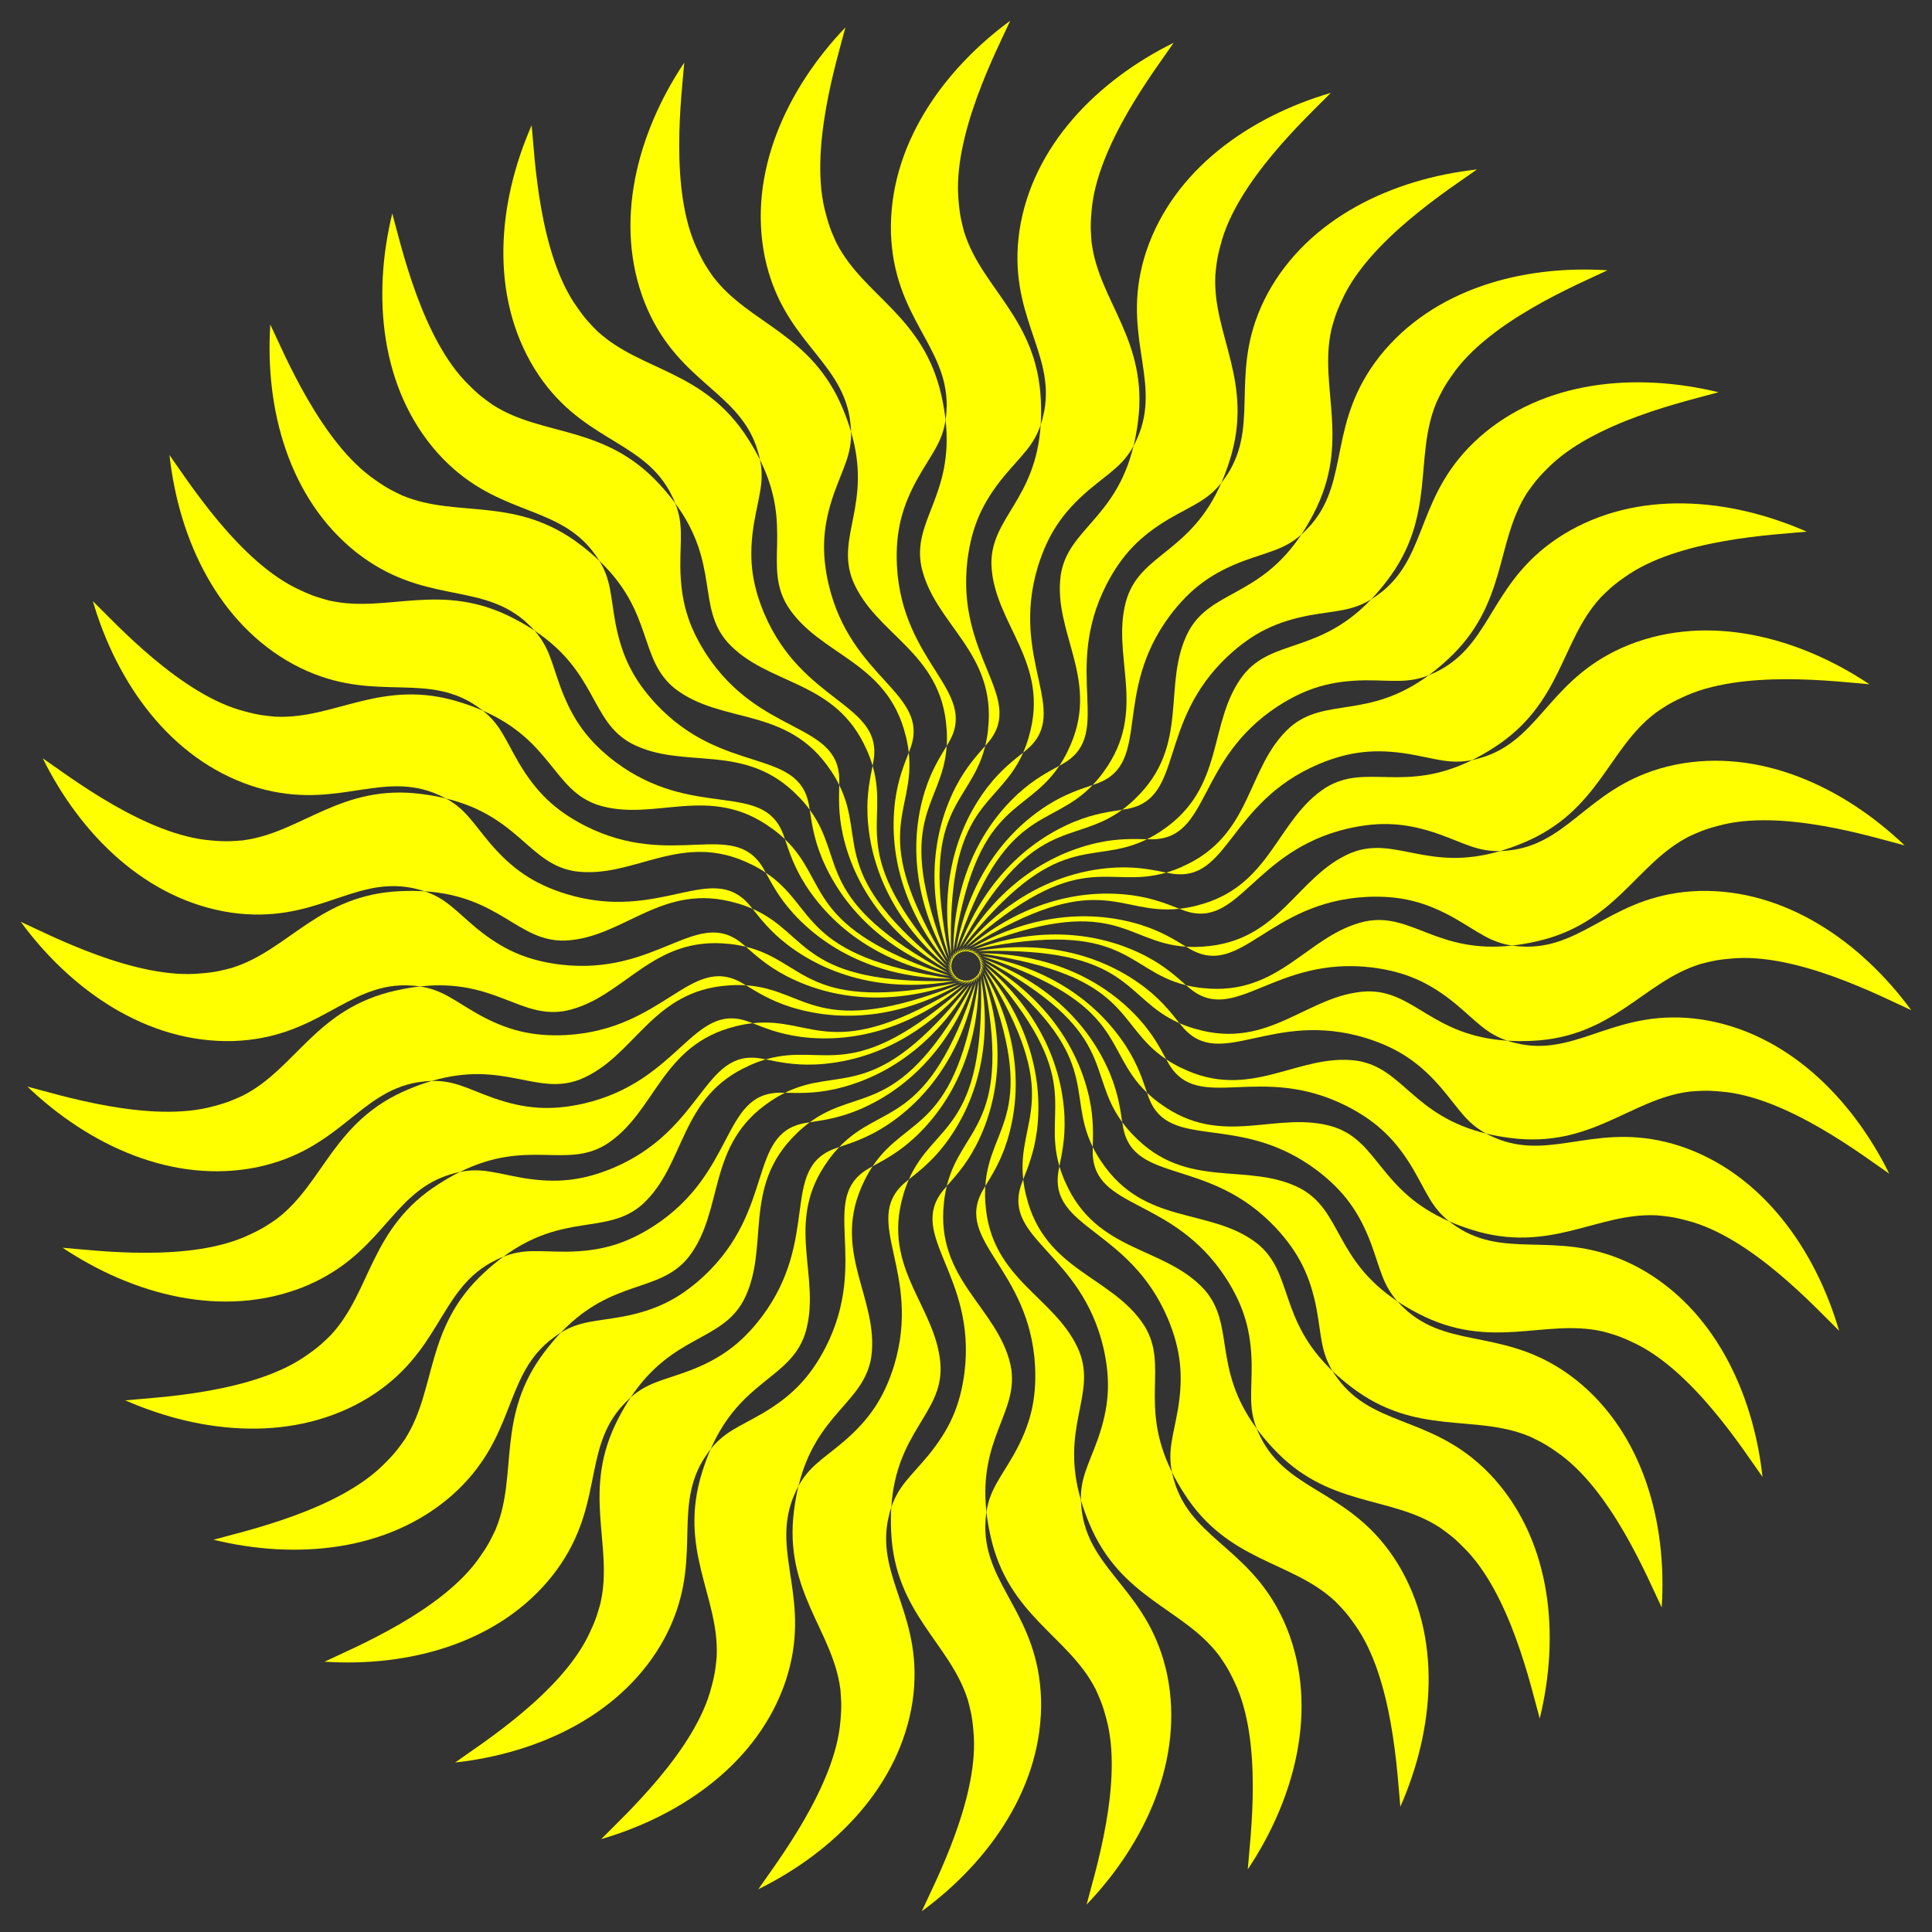 <?xml version="1.0" encoding="utf-8"?>

<!DOCTYPE svg PUBLIC "-//W3C//DTD SVG 1.1//EN" "http://www.w3.org/Graphics/SVG/1.1/DTD/svg11.dtd">
<svg version="1.1" id="Layer_1" xmlns="http://www.w3.org/2000/svg" xmlns:xlink="http://www.w3.org/1999/xlink" x="0px" y="0px"
	 viewBox="0 0 1635.099 1635.099" enable-background="new 0 0 1635.099 1635.099" xml:space="preserve">
<rect x="0" y="0" width="1635.099" height="1635.099" fill="#333333" stroke="none"/>
<g>
	<path style="fill:#ffff00;" d="M829.246,822.585c0.329,1.636,0.639,3.274,0.931,4.913c-0.063-2.297-0.141-4.637-0.234-7.02
		c-0.104-0.265-0.2-0.532-0.305-0.797C829.508,820.658,829.377,821.623,829.246,822.585z"/>
	<path style="fill:#ffff00;" d="M796.04,1156.967c0.051,0.845,0.009,0.113,0.018,0.246c-2.042-50.469-50.143-82.241-31.734-145.41
		c-0.004,0.02,0.246-1.096,0.195-0.799c1.39-4.715,2.955-8.959,4.66-12.839c-1.301,1.048-2.514,2.039-3.596,2.976
		c-37.042,32.076,15.108,75.348-8.9,154.537c-8.592,27.756-21.186,45.882-42.571,64.293c-17.923,15.142-29.287,21.043-38.372,37.768
		c-1.506,6.196-2.763,12.922-3.705,20.278c-9.021,68.516,32.628,101.467,39.14,151.336c0.015-0.79,0.016-0.062,0.025-0.168
		c0.644,8.312,1.303,14.248,0.134,26.688c-4.031,55.627-54.344,120.833-69.549,143.025c64.501-31.853,119.833-87.359,130.585-159.36
		c10.146-70.996-30.215-102.434-21.075-152.161c0.862-4.38,1.875-8.227,3.037-11.7
		C758.425,1211.742,797.064,1196.859,796.04,1156.967z"/>
	<path style="fill:#ffff00;" d="M828.194,824.54c0.04,1.668,0.061,3.335,0.063,4.999c0.336-2.272,0.666-4.591,0.989-6.954
		c-0.056-0.279-0.105-0.559-0.162-0.838C828.787,822.688,828.49,823.615,828.194,824.54z"/>
	<path style="fill:#ffff00;" d="M737.402,1148.321c6.753-50.057-35.1-89.698-6.001-148.712c-0.008,0.019,0.433-1.036,0.33-0.753
		c2.187-4.402,4.466-8.31,6.819-11.835c-1.463,0.806-2.83,1.572-4.058,2.306c-42.049,25.156,1.795,76.827-35.6,150.644
		c-13.281,25.842-28.831,41.506-53.088,55.924c-20.28,11.8-32.496,15.638-44.347,30.531c-2.559,5.84-4.965,12.246-7.17,19.327
		c-20.781,65.909,14.513,105.592,12.267,155.833c0.151-0.776,0.027-0.059,0.054-0.161c-0.809,8.297-1.191,14.257-4.502,26.305
		c-13.63,54.082-74.501,109.56-93.329,128.775c69.053-20.169,133.182-65.223,156.273-134.263
		c22.32-68.156-11.969-106.125,5.668-153.509c1.61-4.163,3.275-7.777,5.023-10.995c15.133-62.253,55.77-70.201,61.688-109.665
		C737.33,1148.917,737.416,1148.188,737.402,1148.321z"/>
	<path style="fill:#ffff00;" d="M681.249,1129.141c-0.241,0.811-0.03,0.109-0.067,0.238c15.343-48.124-18.991-94.431,19.913-147.495
		c-0.011,0.017,0.606-0.945,0.456-0.684c2.918-3.955,5.841-7.408,8.77-10.471c-1.581,0.54-3.06,1.056-4.397,1.566
		c-45.779,17.472-11.573,75.971-61.218,142.174c-17.567,23.143-35.601,35.869-61.993,45.856
		c-22.021,8.099-34.718,9.757-48.975,22.366c-3.534,5.307-7.016,11.198-10.417,17.788c-31.91,61.299-4.043,106.507-14.98,155.596
		c0.284-0.738,0.036-0.053,0.081-0.149c-2.238,8.031-3.648,13.834-9.002,25.124c-22.814,50.894-92.394,94.959-114.272,110.612
		c71.506-7.872,142.485-41.105,177.214-105.087c33.816-63.245,6.641-106.591,32.238-150.192c2.308-3.821,4.576-7.09,6.856-9.956
		C627.169,1167.748,668.568,1166.977,681.249,1129.141z"/>
	<path style="fill:#ffff00;" d="M826.818,826.282c-0.25,1.65-0.519,3.295-0.806,4.934c0.726-2.18,1.453-4.405,2.181-6.677
		c-0.007-0.285-0.006-0.568-0.014-0.853C827.724,824.561,827.271,825.423,826.818,826.282z"/>
	<path style="fill:#ffff00;" d="M738.55,987.022c8.688-4.785,21.231-11.177,34.511-23.338c0.008-0.016,0.547-0.42,0.419-0.342
		c37.606-34.71,54.854-83.29,54.778-133.803C809.058,959.235,767.99,942.915,738.55,987.022z"/>
	<path style="fill:#ffff00;" d="M629.212,1100.739c-0.378,0.757-0.048,0.102-0.107,0.222c23.466-44.728-2.305-96.294,45.223-141.796
		c-0.014,0.015,0.761-0.826,0.568-0.594c3.561-3.388,7.039-6.281,10.455-8.789c-1.651,0.257-3.197,0.509-4.602,0.779
		c-48.117,9.257-24.59,72.807-84.977,129.383c-21.319,19.741-41.288,29.142-69.014,34.394c-23.093,4.152-35.885,3.58-52.115,13.522
		c-4.402,4.613-8.854,9.809-13.348,15.709c-42.07,54.826-22.477,104.188-41.771,150.631c0.408-0.677,0.045-0.046,0.106-0.133
		c-3.598,7.52-5.995,12.99-13.228,23.179c-31.305,46.159-107.48,77.472-131.744,89.089c71.786,4.665,147.458-15.739,192.77-72.718
		c44.285-56.412,25.05-103.818,57.829-142.313c2.937-3.362,5.737-6.188,8.48-8.614
		C569.25,1129.368,610.154,1135.798,629.212,1100.739z"/>
	<path style="fill:#ffff00;" d="M825.161,827.759c-0.533,1.582-1.083,3.155-1.651,4.72c1.093-2.021,2.196-4.086,3.308-6.197
		c0.043-0.281,0.092-0.561,0.134-0.843C826.352,826.221,825.756,826.991,825.161,827.759z"/>
	<path style="fill:#ffff00;" d="M710.321,970.729c9.386-3.204,22.849-7.32,38.039-16.991c0.01-0.014,0.612-0.319,0.472-0.264
		c43.062-27.652,68.484-72.5,77.18-122.258C784.583,955.608,746.974,932.404,710.321,970.729z"/>
	<path style="fill:#ffff00;" d="M582.898,1063.732c-0.504,0.68-0.065,0.092-0.145,0.2c30.877-39.974,14.452-95.231,69.159-131.789
		c-0.016,0.013,0.893-0.681,0.662-0.487c4.095-2.719,8.023-4.964,11.823-6.84c-1.67-0.034-3.237-0.054-4.668-0.032
		c-48.994,0.761-36.859,67.431-106.153,112.661c-24.423,15.739-45.721,21.529-73.938,21.887
		c-23.463,0.079-35.961-2.705-53.672,4.267c-5.136,3.778-10.423,8.122-15.873,13.153c-50.951,46.688-40.227,98.701-67.293,141.089
		c0.519-0.596,0.052-0.037,0.127-0.113c-4.849,6.781-8.16,11.752-17.052,20.53c-38.845,40.022-119.3,57.631-145.213,64.858
		c69.886,17.059,147.951,10.106,202.468-38.139c53.408-47.865,42.697-97.891,81.663-130.109c3.476-2.801,6.724-5.097,9.847-7.01
		C518.875,1081.514,558.041,1094.95,582.898,1063.732z"/>
	<path style="fill:#ffff00;" d="M823.273,828.926c-0.799,1.465-1.615,2.918-2.445,4.361c1.428-1.8,2.872-3.643,4.333-5.528
		c0.091-0.27,0.188-0.536,0.278-0.807C824.712,827.618,823.992,828.273,823.273,828.926z"/>
	<path style="fill:#ffff00;" d="M685.351,949.782c9.8-1.525,23.773-3.242,40.412-10.127c0.013-0.012,0.658-0.208,0.51-0.178
		c47.209-19.755,80.033-59.506,97.237-106.998C761.111,947.786,728.102,918.404,685.351,949.782z"/>
	<path style="fill:#ffff00;" d="M543.537,1019.418c37.349-34.005,30.769-91.275,90.993-117.777c-0.018,0.01,0.997-0.516,0.737-0.364
		c4.505-1.966,8.763-3.495,12.83-4.683c-1.639-0.323-3.178-0.615-4.591-0.842c-48.381-7.758-48.008,60.006-124.103,92.517
		c-26.785,11.259-48.765,13.263-76.615,8.716c-23.12-3.996-34.945-8.909-53.597-5.118c-5.714,2.829-11.675,6.189-17.916,10.197
		c-58.285,37.131-56.755,90.216-90.771,127.26c0.615-0.497,0.058-0.028,0.145-0.089c-5.953,5.836-10.076,10.157-20.358,17.257
		c-45.205,32.668-127.495,36.039-154.269,38.657c65.862,28.936,143.948,35.644,206.015-2.401
		c60.908-37.863,59.047-88.99,103.016-113.951c3.909-2.155,7.507-3.852,10.915-5.194c51.608-37.961,87.846-17.929,117.747-44.356
		C543.099,1019.827,543.634,1019.325,543.537,1019.418z"/>
	<path style="fill:#ffff00;" d="M821.226,829.727c-1.047,1.31-2.107,2.607-3.18,3.89c1.719-1.525,3.461-3.089,5.227-4.692
		c0.136-0.25,0.279-0.496,0.414-0.746C822.854,828.709,822.048,829.209,821.226,829.727z"/>
	<path style="fill:#ffff00;" d="M664.397,924.817c9.916,0.2,23.975,0.936,41.556-2.956c0.014-0.01,0.684-0.091,0.533-0.087
		c49.922-11.257,89.15-44.704,114.34-88.488C739.353,936.007,711.947,901.339,664.397,924.817z"/>
	<path style="fill:#ffff00;" d="M819.055,830.181c-1.244,1.096-2.498,2.176-3.763,3.241c1.948-1.197,3.926-2.429,5.933-3.694
		c0.173-0.216,0.35-0.427,0.522-0.644C820.835,829.461,819.955,829.813,819.055,830.181z"/>
	<path style="fill:#ffff00;" d="M512.85,968.63c-0.706,0.466-0.093,0.064-0.204,0.139c42.686-27.003,46.151-84.545,110.062-100.187
		c-0.019,0.006,1.072-0.335,0.789-0.231c4.786-1.156,9.245-1.915,13.463-2.378c-1.563-0.605-3.033-1.162-4.389-1.632
		c-46.299-16.042-57.699,50.758-138.284,69.561c-28.333,6.437-50.328,4.593-76.965-4.721c-22.075-7.95-32.867-14.842-51.894-14.347
		c-6.119,1.794-12.572,4.068-19.414,6.931c-63.847,26.446-71.559,78.99-111.49,109.565c0.691-0.382,0.062-0.017,0.158-0.062
		c-6.876,4.713-11.687,8.252-23.045,13.46c-50.191,24.322-131.816,13.353-158.638,11.281
		c59.836,39.933,135.572,60.099,203.302,33.41c66.558-26.712,73.603-77.385,121.238-94.332c4.224-1.443,8.062-2.49,11.651-3.22
		C446.606,963.443,478.815,989.463,512.85,968.63z"/>
	<path style="fill:#ffff00;" d="M648.097,896.593c9.731,1.919,23.448,5.085,41.438,4.305c0.016-0.007,0.689,0.029,0.54,0.007
		c51.119-2.417,95.558-28.544,127.969-67.289C719.971,920.629,699.002,881.729,648.097,896.593z"/>
	<path style="fill:#ffff00;" d="M491.244,913.424c-0.777,0.337-0.103,0.047-0.225,0.101c46.727-19.18,60.131-75.247,125.788-79.553
		c-0.02,0.003,1.114-0.143,0.817-0.09c4.914-0.307,9.437-0.281,13.672-0.004c-1.434-0.867-2.785-1.671-4.039-2.37
		c-42.81-23.838-65.636,39.968-148.262,44.491c-29.021,1.419-50.361-4.216-74.976-18.014c-20.359-11.663-29.791-20.324-48.614-23.14
		c-6.337,0.704-13.088,1.823-20.323,3.454c-67.469,14.957-84.189,65.364-128.822,88.54c0.747-0.257,0.064-0.006,0.166-0.034
		c-7.59,3.448-12.943,6.098-25.032,9.254c-53.652,15.237-132.132-9.74-158.187-16.438c51.993,49.717,123.076,82.728,194.412,68.205
		c70.185-14.748,85.923-63.428,135.777-71.846c4.41-0.688,8.372-1.052,12.033-1.147
		C426.907,896.813,454.109,928.031,491.244,913.424z"/>
	<path style="fill:#ffff00;" d="M816.818,830.263c-1.408,0.859-2.824,1.701-4.248,2.526c2.126-0.841,4.288-1.71,6.485-2.608
		c0.208-0.183,0.419-0.36,0.626-0.543C818.718,829.85,817.767,830.057,816.818,830.263z"/>
	<path style="fill:#ffff00;" d="M636.96,865.973c9.249,3.579,22.204,9.075,40.047,11.43c0.017-0.005,0.673,0.149,0.531,0.101
		c50.781,6.499,99.101-11.531,137.754-44.082C703.589,902.095,689.659,860.187,636.96,865.973z"/>
	<path style="fill:#ffff00;" d="M814.621,829.943c-1.554,0.608-3.113,1.198-4.676,1.769c2.25-0.461,4.542-0.944,6.873-1.449
		c0.243-0.148,0.489-0.29,0.732-0.439C816.565,829.867,815.592,829.905,814.621,829.943z"/>
	<path style="fill:#ffff00;" d="M479.553,855.306c-0.823,0.197-0.109,0.028-0.24,0.061c49.348-10.775,72.284-63.662,137.691-56.502
		c-0.02-0.001,1.122,0.052,0.82,0.053c4.885,0.55,9.336,1.354,13.453,2.36c-1.258-1.099-2.445-2.121-3.555-3.025
		c-38.02-30.909-71.58,27.963-153.735,18.07c-28.826-3.642-48.863-12.897-70.709-30.76c-18.024-15.021-25.809-25.188-43.857-31.231
		c-6.363-0.407-13.206-0.478-20.614-0.127c-69.042,3.014-94.26,49.752-142.24,64.825c0.781-0.123,0.064,0.005,0.17-0.005
		c-8.073,2.077-13.805,3.758-26.259,4.766c-55.482,5.689-128.434-32.536-152.929-43.657
		c42.57,57.99,106.841,102.843,179.615,100.928c71.68-2.337,95.631-47.544,146.19-47.177c4.463,0.089,8.428,0.417,12.05,0.959
		C419.078,827.774,440.445,863.242,479.553,855.306z"/>
	<path style="fill:#ffff00;" d="M631.295,833.878c8.487,5.131,20.291,12.793,37.454,18.21c0.018-0.001,0.637,0.263,0.505,0.192
		c48.881,15.218,99.597,5.853,143.316-19.491C690.639,881.021,684.198,837.331,631.295,833.878z"/>
	<path style="fill:#ffff00;" d="M812.514,829.246c-1.636,0.329-3.274,0.639-4.913,0.931c2.297-0.063,4.637-0.141,7.02-0.234
		c0.265-0.104,0.532-0.2,0.797-0.305C814.441,829.508,813.476,829.377,812.514,829.246z"/>
	<path style="fill:#ffff00;" d="M478.132,796.039c-0.845,0.051-0.113,0.009-0.246,0.018c50.469-2.042,82.241-50.143,145.41-31.734
		c-0.02-0.004,1.096,0.246,0.799,0.195c4.715,1.389,8.959,2.955,12.839,4.66c-1.048-1.301-2.039-2.514-2.976-3.596
		c-32.075-37.042-75.348,15.108-154.537-8.9c-27.756-8.592-45.882-21.186-64.293-42.571c-15.142-17.923-21.043-29.287-37.768-38.372
		c-6.196-1.506-12.922-2.763-20.279-3.705c-68.516-9.02-101.467,32.628-151.336,39.141c0.79,0.014,0.062,0.016,0.168,0.025
		c-8.311,0.644-14.248,1.303-26.687,0.134c-55.627-4.032-120.833-54.344-143.025-69.549
		c31.853,64.501,87.359,119.833,159.36,130.585c70.996,10.146,102.434-30.215,152.161-21.075c4.38,0.862,8.227,1.875,11.7,3.037
		C423.357,758.425,438.24,797.064,478.132,796.039z"/>
	<path style="fill:#ffff00;" d="M631.278,801.277c7.468,6.527,17.764,16.128,33.734,24.448c0.018,0.002,0.582,0.37,0.464,0.277
		c45.478,23.466,97.028,23.059,144.469,5.711C681.504,858.029,682.795,813.856,631.278,801.277z"/>
	<path style="fill:#ffff00;" d="M810.559,828.194c-1.668,0.04-3.335,0.061-5,0.063c2.273,0.336,4.591,0.666,6.954,0.989
		c0.279-0.056,0.559-0.105,0.838-0.162C812.411,828.787,811.484,828.49,810.559,828.194z"/>
	<path style="fill:#ffff00;" d="M486.778,737.402c50.057,6.753,89.698-35.1,148.712-6.001c-0.019-0.008,1.036,0.433,0.753,0.33
		c4.402,2.187,8.31,4.466,11.835,6.819c-0.806-1.463-1.572-2.83-2.306-4.058c-25.156-42.049-76.827,1.795-150.644-35.6
		c-25.842-13.281-41.506-28.831-55.924-53.088c-11.8-20.28-15.638-32.496-30.531-44.347c-5.84-2.559-12.246-4.965-19.327-7.17
		c-65.909-20.781-105.592,14.513-155.833,12.267c0.776,0.151,0.058,0.027,0.161,0.054c-8.297-0.809-14.257-1.19-26.305-4.502
		c-54.082-13.63-109.56-74.501-128.775-93.329c20.169,69.052,65.223,133.182,134.263,156.273
		c68.156,22.32,106.125-11.969,153.509,5.668c4.163,1.61,7.777,3.275,10.995,5.023c62.253,15.133,70.201,55.77,109.664,61.688
		C486.183,737.33,486.911,737.416,486.778,737.402z"/>
	<path style="fill:#ffff00;" d="M636.933,769.178c6.221,7.725,14.694,18.967,28.976,29.934c0.017,0.005,0.509,0.466,0.409,0.353
		c40.712,31.007,91.55,39.558,141.282,30.711C676.542,833.79,685.483,790.513,636.933,769.178z"/>
	<path style="fill:#ffff00;" d="M808.817,826.818c-1.65-0.25-3.295-0.519-4.934-0.806c2.179,0.726,4.405,1.453,6.676,2.181
		c0.285-0.007,0.568-0.006,0.853-0.014C810.538,827.724,809.676,827.271,808.817,826.818z"/>
	<path style="fill:#ffff00;" d="M505.958,681.249c-0.811-0.241-0.109-0.03-0.238-0.067c48.124,15.343,94.431-18.991,147.495,19.914
		c-0.017-0.011,0.945,0.606,0.684,0.456c3.955,2.918,7.408,5.841,10.471,8.77c-0.54-1.581-1.057-3.06-1.566-4.397
		c-17.472-45.779-75.971-11.573-142.174-61.218c-23.143-17.567-35.869-35.601-45.856-61.993
		c-8.099-22.021-9.757-34.718-22.366-48.975c-5.307-3.534-11.198-7.016-17.788-10.417c-61.299-31.91-106.508-4.043-155.596-14.98
		c0.737,0.284,0.053,0.036,0.149,0.081c-8.03-2.238-13.834-3.648-25.124-9.002c-50.894-22.814-94.959-92.394-110.612-114.272
		c7.872,71.506,41.106,142.485,105.087,177.214c63.245,33.816,106.591,6.641,150.192,32.238c3.821,2.308,7.09,4.575,9.956,6.856
		C467.351,627.169,468.122,668.568,505.958,681.249z"/>
	<path style="fill:#ffff00;" d="M648.077,738.55c4.785,8.688,11.177,21.231,23.338,34.511c0.016,0.008,0.42,0.547,0.342,0.419
		c34.71,37.606,83.29,54.854,133.803,54.778C675.864,809.058,692.184,767.99,648.077,738.55z"/>
	<path style="fill:#ffff00;" d="M807.34,825.161c-1.581-0.533-3.154-1.083-4.719-1.65c2.021,1.093,4.086,2.196,6.197,3.308
		c0.281,0.043,0.561,0.092,0.843,0.134C808.878,826.352,808.108,825.756,807.34,825.161z"/>
	<path style="fill:#ffff00;" d="M534.36,629.212c-0.757-0.379-0.102-0.049-0.222-0.108c44.728,23.466,96.294-2.305,141.796,45.223
		c-0.015-0.014,0.826,0.761,0.594,0.568c3.388,3.561,6.281,7.039,8.789,10.455c-0.257-1.651-0.509-3.197-0.779-4.602
		c-9.257-48.117-72.807-24.59-129.383-84.977c-19.741-21.319-29.142-41.288-34.394-69.014c-4.152-23.093-3.58-35.885-13.522-52.115
		c-4.613-4.402-9.809-8.854-15.709-13.348c-54.826-42.07-104.187-22.477-150.631-41.771c0.677,0.408,0.046,0.045,0.133,0.106
		c-7.52-3.598-12.99-5.995-23.179-13.228c-46.159-31.305-77.472-107.48-89.089-131.744c-4.665,71.786,15.739,147.458,72.718,192.77
		c56.412,44.285,103.818,25.05,142.313,57.829c3.362,2.937,6.188,5.737,8.614,8.481C505.731,569.25,499.301,610.154,534.36,629.212z
		"/>
	<path style="fill:#ffff00;" d="M664.37,710.321c3.204,9.386,7.32,22.849,16.991,38.039c0.014,0.01,0.319,0.611,0.264,0.472
		c27.652,43.062,72.5,68.484,122.259,77.18C679.491,784.583,702.695,746.974,664.37,710.321z"/>
	<path style="fill:#ffff00;" d="M571.367,582.898c-0.68-0.504-0.092-0.066-0.2-0.145c39.974,30.877,95.231,14.451,131.789,69.159
		c-0.012-0.016,0.681,0.893,0.487,0.662c2.719,4.095,4.964,8.023,6.84,11.822c0.034-1.67,0.054-3.236,0.032-4.668
		c-0.761-48.994-67.431-36.859-112.661-106.153c-15.739-24.423-21.529-45.721-21.887-73.938
		c-0.079-23.463,2.705-35.962-4.267-53.672c-3.778-5.136-8.122-10.423-13.153-15.873c-46.688-50.951-98.701-40.227-141.089-67.293
		c0.596,0.519,0.037,0.052,0.113,0.127c-6.781-4.849-11.752-8.16-20.53-17.052c-40.022-38.845-57.631-119.3-64.858-145.213
		c-17.059,69.886-10.106,147.951,38.139,202.468c47.865,53.408,97.891,42.697,130.109,81.663c2.801,3.476,5.097,6.724,7.011,9.848
		C553.585,518.875,540.15,558.041,571.367,582.898z"/>
	<path style="fill:#ffff00;" d="M806.174,823.273c-1.465-0.799-2.918-1.615-4.361-2.445c1.8,1.428,3.642,2.872,5.528,4.333
		c0.27,0.091,0.536,0.188,0.807,0.278C807.481,824.712,806.826,823.992,806.174,823.273z"/>
	<path style="fill:#ffff00;" d="M685.317,685.351c1.525,9.8,3.241,23.773,10.127,40.412c0.012,0.013,0.208,0.658,0.178,0.51
		c19.755,47.209,59.506,80.033,106.999,97.238C687.313,761.111,716.695,728.102,685.317,685.351z"/>
	<path style="fill:#ffff00;" d="M805.372,821.226c-1.31-1.047-2.607-2.107-3.89-3.18c1.525,1.719,3.089,3.461,4.692,5.228
		c0.25,0.136,0.495,0.279,0.746,0.414C806.39,822.854,805.89,822.048,805.372,821.226z"/>
	<path style="fill:#ffff00;" d="M615.682,543.537c34.005,37.349,91.275,30.769,117.777,90.993c-0.01-0.018,0.516,0.997,0.364,0.737
		c1.966,4.505,3.495,8.763,4.683,12.83c0.323-1.639,0.615-3.178,0.842-4.591c7.758-48.381-60.006-48.008-92.517-124.104
		c-11.259-26.785-13.263-48.765-8.716-76.615c3.996-23.12,8.909-34.945,5.118-53.597c-2.829-5.715-6.189-11.675-10.197-17.916
		c-37.131-58.285-90.217-56.755-127.26-90.771c0.497,0.615,0.028,0.058,0.089,0.145c-5.836-5.953-10.157-10.076-17.257-20.358
		c-32.668-45.205-36.039-127.495-38.657-154.269c-28.936,65.862-35.644,143.948,2.401,206.015
		c37.863,60.908,88.99,59.047,113.951,103.016c2.155,3.909,3.852,7.507,5.194,10.915c37.961,51.608,17.929,87.846,44.356,117.747
		C615.272,543.099,615.774,543.634,615.682,543.537z"/>
	<path style="fill:#ffff00;" d="M710.282,664.397c-0.2,9.916-0.936,23.975,2.956,41.556c0.01,0.014,0.091,0.684,0.087,0.534
		c11.257,49.922,44.704,89.15,88.488,114.341C699.092,739.353,733.76,711.947,710.282,664.397z"/>
	<path style="fill:#ffff00;" d="M666.469,512.85c-0.467-0.706-0.064-0.093-0.139-0.204c27.003,42.686,84.545,46.151,100.187,110.062
		c-0.006-0.019,0.335,1.072,0.231,0.789c1.156,4.786,1.915,9.245,2.378,13.463c0.605-1.563,1.162-3.033,1.632-4.389
		C786.8,586.272,720,574.872,701.198,494.287c-6.437-28.333-4.593-50.328,4.721-76.965c7.95-22.075,14.842-32.867,14.347-51.894
		c-1.794-6.119-4.068-12.572-6.931-19.414c-26.446-63.847-78.99-71.559-109.565-111.49c0.382,0.691,0.017,0.062,0.062,0.158
		c-4.713-6.876-8.252-11.687-13.46-23.045c-24.322-50.191-13.353-131.816-11.281-158.638
		c-39.933,59.836-60.099,135.572-33.41,203.302c26.711,66.558,77.384,73.603,94.332,121.238c1.443,4.224,2.49,8.062,3.22,11.651
		C671.656,446.606,645.636,478.815,666.469,512.85z"/>
	<path style="fill:#ffff00;" d="M804.918,819.055c-1.096-1.244-2.176-2.498-3.241-3.763c1.197,1.948,2.429,3.926,3.695,5.934
		c0.216,0.173,0.427,0.35,0.644,0.522C805.638,820.836,805.286,819.955,804.918,819.055z"/>
	<path style="fill:#ffff00;" d="M738.506,648.097c-1.919,9.731-5.085,23.448-4.305,41.438c0.007,0.016-0.029,0.689-0.007,0.54
		c2.417,51.119,28.544,95.558,67.289,127.969C714.47,719.971,753.37,699.002,738.506,648.097z"/>
	<path style="fill:#ffff00;" d="M721.675,491.244c-0.337-0.777-0.047-0.103-0.101-0.225c19.18,46.727,75.247,60.131,79.553,125.788
		c-0.003-0.02,0.143,1.114,0.09,0.817c0.307,4.914,0.281,9.437,0.004,13.672c0.867-1.435,1.671-2.785,2.37-4.039
		c23.838-42.81-39.968-65.636-44.491-148.262c-1.419-29.021,4.216-50.361,18.014-74.976c11.663-20.359,20.324-29.791,23.141-48.614
		c-0.704-6.337-1.823-13.088-3.454-20.323c-14.958-67.469-65.364-84.189-88.54-128.822c0.257,0.747,0.006,0.064,0.034,0.166
		c-3.448-7.59-6.098-12.943-9.254-25.032c-15.237-53.652,9.74-132.132,16.438-158.187c-49.717,51.993-82.728,123.076-68.205,194.412
		c14.748,70.185,63.428,85.923,71.846,135.777c0.688,4.41,1.052,8.372,1.148,12.033
		C738.287,426.907,707.068,454.109,721.675,491.244z"/>
	<path style="fill:#ffff00;" d="M804.836,816.818c-0.859-1.408-1.701-2.824-2.526-4.248c0.841,2.126,1.71,4.288,2.608,6.485
		c0.183,0.208,0.36,0.419,0.543,0.626C805.249,818.718,805.042,817.767,804.836,816.818z"/>
	<path style="fill:#ffff00;" d="M769.126,636.96c-3.579,9.249-9.075,22.204-11.43,40.047c0.005,0.017-0.149,0.673-0.101,0.531
		c-6.499,50.781,11.531,99.1,44.082,137.754C733.004,703.589,774.913,689.659,769.126,636.96z"/>
	<path style="fill:#ffff00;" d="M779.793,479.553c-0.197-0.823-0.028-0.109-0.061-0.24c10.775,49.348,63.662,72.284,56.502,137.691
		c0.001-0.02-0.052,1.122-0.053,0.82c-0.55,4.884-1.354,9.336-2.36,13.453c1.099-1.258,2.122-2.445,3.025-3.555
		c30.91-38.02-27.963-71.58-18.07-153.735c3.642-28.826,12.897-48.863,30.76-70.709c15.021-18.024,25.188-25.809,31.231-43.857
		c0.407-6.363,0.478-13.206,0.127-20.614c-3.014-69.042-49.752-94.26-64.825-142.24c0.123,0.781-0.005,0.064,0.005,0.17
		c-2.077-8.073-3.758-13.805-4.766-26.259c-5.689-55.482,32.536-128.434,43.657-152.929
		c-57.99,42.57-102.843,106.841-100.928,179.615c2.337,71.68,47.544,95.631,47.177,146.19c-0.089,4.463-0.417,8.428-0.959,12.05
		C807.325,419.078,771.857,440.445,779.793,479.553z"/>
	<path style="fill:#ffff00;" d="M805.156,814.621c-0.608-1.554-1.198-3.113-1.769-4.676c0.461,2.251,0.944,4.542,1.449,6.873
		c0.148,0.243,0.29,0.489,0.439,0.732C805.233,816.565,805.194,815.592,805.156,814.621z"/>
	<path style="fill:#ffff00;" d="M801.221,631.295c-5.131,8.487-12.793,20.29-18.21,37.454c0.001,0.018-0.263,0.637-0.192,0.505
		c-15.218,48.881-5.853,99.597,19.491,143.316C754.078,690.639,797.768,684.199,801.221,631.295z"/>
	<path style="fill:#ffff00;" d="M805.853,812.514c-0.329-1.636-0.639-3.274-0.931-4.913c0.063,2.297,0.141,4.637,0.234,7.02
		c0.104,0.265,0.2,0.532,0.305,0.797C805.591,814.441,805.722,813.476,805.853,812.514z"/>
	<path style="fill:#ffff00;" d="M839.06,478.132c-0.051-0.845-0.009-0.113-0.018-0.246c2.042,50.469,50.143,82.241,31.734,145.41
		c0.004-0.02-0.246,1.096-0.195,0.798c-1.39,4.715-2.955,8.959-4.66,12.839c1.301-1.048,2.514-2.039,3.596-2.976
		c37.042-32.075-15.108-75.348,8.9-154.537c8.592-27.756,21.186-45.882,42.571-64.293c17.923-15.142,29.287-21.043,38.372-37.768
		c1.506-6.196,2.763-12.922,3.705-20.278c9.021-68.516-32.628-101.467-39.14-151.336c-0.015,0.79-0.016,0.062-0.025,0.168
		c-0.644-8.311-1.303-14.248-0.134-26.687c4.031-55.627,54.344-120.833,69.549-143.025C928.814,68.054,873.482,123.56,862.73,195.56
		c-10.146,70.996,30.215,102.434,21.075,152.161c-0.862,4.38-1.875,8.227-3.037,11.7C876.674,423.357,838.035,438.24,839.06,478.132
		z"/>
	<path style="fill:#ffff00;" d="M833.822,631.278c-6.527,7.468-16.128,17.764-24.448,33.734c-0.002,0.018-0.37,0.582-0.277,0.464
		c-23.466,45.478-23.059,97.028-5.711,144.469C777.07,681.504,821.243,682.794,833.822,631.278z"/>
	<path style="fill:#ffff00;" d="M897.697,486.778c-6.753,50.057,35.1,89.698,6.001,148.712c0.008-0.019-0.433,1.036-0.33,0.753
		c-2.187,4.402-4.466,8.31-6.819,11.835c1.463-0.806,2.83-1.572,4.058-2.306c42.049-25.156-1.795-76.827,35.6-150.644
		c13.281-25.842,28.831-41.506,53.088-55.924c20.28-11.8,32.496-15.638,44.347-30.531c2.559-5.84,4.965-12.246,7.17-19.327
		c20.781-65.909-14.513-105.592-12.267-155.833c-0.151,0.776-0.027,0.058-0.054,0.161c0.809-8.297,1.191-14.257,4.502-26.305
		c13.63-54.082,74.501-109.56,93.329-128.775c-69.052,20.169-133.182,65.223-156.273,134.263
		c-22.32,68.156,11.969,106.125-5.668,153.509c-1.61,4.163-3.275,7.777-5.023,10.995c-15.133,62.253-55.77,70.201-61.688,109.665
		C897.769,486.183,897.683,486.911,897.697,486.778z"/>
	<path style="fill:#ffff00;" d="M806.905,810.559c-0.04-1.668-0.061-3.335-0.063-4.999c-0.336,2.272-0.666,4.591-0.989,6.954
		c0.056,0.279,0.105,0.559,0.162,0.838C806.312,812.411,806.609,811.484,806.905,810.559z"/>
	<path style="fill:#ffff00;" d="M865.921,636.933c-7.725,6.221-18.967,14.694-29.934,28.976c-0.005,0.017-0.465,0.509-0.353,0.409
		c-31.007,40.712-39.557,91.55-30.711,141.282C801.309,676.542,844.586,685.483,865.921,636.933z"/>
	<path style="fill:#ffff00;" d="M808.281,808.817c0.25-1.65,0.519-3.295,0.806-4.934c-0.726,2.18-1.453,4.405-2.181,6.677
		c0.007,0.285,0.006,0.568,0.014,0.853C807.375,810.538,807.828,809.676,808.281,808.817z"/>
	<path style="fill:#ffff00;" d="M953.85,505.958c0.241-0.811,0.03-0.109,0.067-0.238c-15.343,48.124,18.991,94.431-19.913,147.495
		c0.011-0.017-0.606,0.945-0.456,0.684c-2.918,3.955-5.841,7.408-8.77,10.471c1.581-0.54,3.06-1.056,4.397-1.566
		c45.779-17.472,11.573-75.971,61.218-142.174c17.567-23.143,35.601-35.869,61.993-45.856c22.021-8.099,34.718-9.757,48.975-22.367
		c3.534-5.307,7.016-11.197,10.417-17.788c31.91-61.299,4.043-106.508,14.98-155.596c-0.284,0.737-0.036,0.053-0.081,0.149
		c2.238-8.03,3.648-13.834,9.002-25.124c22.814-50.894,92.394-94.959,114.272-110.612c-71.506,7.872-142.485,41.106-177.214,105.087
		c-33.816,63.245-6.641,106.591-32.238,150.192c-2.308,3.821-4.575,7.09-6.856,9.956
		C1007.931,467.351,966.531,468.122,953.85,505.958z"/>
	<path style="fill:#ffff00;" d="M896.549,648.077c-8.688,4.785-21.231,11.177-34.511,23.338c-0.008,0.016-0.547,0.42-0.419,0.342
		c-37.606,34.71-54.854,83.29-54.778,133.803C826.041,675.864,867.109,692.184,896.549,648.077z"/>
	<path style="fill:#ffff00;" d="M809.938,807.34c0.533-1.582,1.083-3.155,1.65-4.72c-1.093,2.021-2.196,4.086-3.308,6.197
		c-0.043,0.281-0.092,0.561-0.134,0.843C808.747,808.878,809.343,808.108,809.938,807.34z"/>
	<path style="fill:#ffff00;" d="M1005.887,534.36c0.378-0.757,0.048-0.102,0.107-0.222c-23.466,44.728,2.305,96.294-45.223,141.796
		c0.014-0.015-0.761,0.826-0.568,0.594c-3.561,3.388-7.039,6.281-10.455,8.789c1.651-0.257,3.197-0.509,4.602-0.779
		c48.117-9.257,24.59-72.807,84.977-129.383c21.319-19.741,41.288-29.142,69.014-34.394c23.093-4.152,35.885-3.58,52.115-13.522
		c4.402-4.613,8.854-9.809,13.348-15.709c42.07-54.826,22.477-104.187,41.771-150.631c-0.408,0.677-0.045,0.046-0.106,0.133
		c3.598-7.52,5.995-12.99,13.228-23.179c31.305-46.159,107.48-77.472,131.744-89.089c-71.786-4.665-147.458,15.739-192.77,72.718
		c-44.285,56.412-25.05,103.819-57.829,142.313c-2.937,3.362-5.737,6.188-8.48,8.614
		C1065.849,505.731,1024.945,499.301,1005.887,534.36z"/>
	<path style="fill:#ffff00;" d="M924.778,664.37c-9.386,3.204-22.849,7.32-38.039,16.991c-0.01,0.014-0.612,0.319-0.472,0.264
		c-43.062,27.652-68.484,72.5-77.18,122.259C850.516,679.491,888.125,702.695,924.778,664.37z"/>
	<path style="fill:#ffff00;" d="M1052.201,571.367c0.504-0.68,0.065-0.092,0.145-0.2c-30.877,39.974-14.452,95.231-69.159,131.789
		c0.016-0.013-0.893,0.681-0.662,0.487c-4.095,2.719-8.023,4.964-11.823,6.84c1.67,0.034,3.237,0.054,4.668,0.032
		c48.994-0.761,36.859-67.431,106.153-112.662c24.423-15.739,45.721-21.529,73.938-21.887c23.463-0.079,35.962,2.705,53.672-4.267
		c5.136-3.778,10.423-8.122,15.873-13.153c50.951-46.688,40.227-98.701,67.293-141.089c-0.519,0.596-0.052,0.037-0.127,0.113
		c4.849-6.781,8.16-11.752,17.052-20.53c38.845-40.022,119.3-57.631,145.213-64.858c-69.886-17.059-147.951-10.106-202.468,38.139
		c-53.408,47.865-42.697,97.891-81.663,130.109c-3.476,2.801-6.724,5.097-9.848,7.01
		C1116.224,553.585,1077.058,540.149,1052.201,571.367z"/>
	<path style="fill:#ffff00;" d="M811.826,806.174c0.8-1.465,1.615-2.919,2.445-4.361c-1.428,1.8-2.872,3.643-4.333,5.528
		c-0.091,0.27-0.188,0.536-0.278,0.807C810.387,807.481,811.107,806.826,811.826,806.174z"/>
	<path style="fill:#ffff00;" d="M949.748,685.317c-9.8,1.525-23.773,3.242-40.412,10.127c-0.013,0.012-0.658,0.208-0.51,0.178
		c-47.209,19.754-80.033,59.506-97.237,106.998C873.989,687.313,906.998,716.695,949.748,685.317z"/>
	<path style="fill:#ffff00;" d="M813.874,805.372c1.047-1.31,2.107-2.606,3.18-3.889c-1.718,1.525-3.461,3.089-5.227,4.691
		c-0.136,0.25-0.279,0.495-0.414,0.746C812.245,806.39,813.051,805.89,813.874,805.372z"/>
	<path style="fill:#ffff00;" d="M1091.562,615.682c-37.349,34.005-30.769,91.275-90.993,117.777c0.018-0.01-0.997,0.516-0.737,0.364
		c-4.505,1.966-8.763,3.495-12.83,4.683c1.639,0.323,3.178,0.615,4.591,0.842c48.381,7.758,48.008-60.006,124.104-92.517
		c26.785-11.259,48.765-13.263,76.615-8.716c23.12,3.996,34.945,8.909,53.597,5.118c5.714-2.829,11.675-6.189,17.916-10.197
		c58.285-37.131,56.756-90.217,90.771-127.26c-0.615,0.497-0.058,0.028-0.145,0.089c5.953-5.836,10.076-10.157,20.357-17.257
		c45.205-32.668,127.495-36.039,154.269-38.657c-65.862-28.936-143.948-35.644-206.015,2.401
		c-60.908,37.863-59.047,88.99-103.016,113.951c-3.909,2.155-7.507,3.852-10.915,5.194c-51.608,37.961-87.846,17.929-117.747,44.356
		C1092,615.272,1091.465,615.774,1091.562,615.682z"/>
	<path style="fill:#ffff00;" d="M970.702,710.282c-9.916-0.2-23.975-0.936-41.556,2.956c-0.014,0.01-0.684,0.091-0.533,0.087
		c-49.922,11.257-89.15,44.704-114.34,88.488C895.746,699.092,923.152,733.76,970.702,710.282z"/>
	<path style="fill:#ffff00;" d="M1122.249,666.469c0.706-0.466,0.093-0.064,0.204-0.139c-42.686,27.003-46.151,84.545-110.062,100.187
		c0.019-0.006-1.072,0.335-0.789,0.231c-4.786,1.156-9.245,1.915-13.463,2.378c1.563,0.605,3.033,1.162,4.389,1.632
		c46.299,16.042,57.699-50.758,138.283-69.561c28.333-6.437,50.328-4.593,76.965,4.721c22.075,7.951,32.867,14.842,51.894,14.347
		c6.119-1.794,12.572-4.068,19.414-6.931c63.847-26.446,71.559-78.99,111.49-109.565c-0.691,0.382-0.062,0.017-0.158,0.062
		c6.876-4.713,11.687-8.253,23.045-13.46c50.191-24.322,131.816-13.353,158.638-11.281c-59.836-39.933-135.572-60.099-203.302-33.41
		c-66.558,26.711-73.603,77.384-121.238,94.332c-4.224,1.443-8.062,2.49-11.651,3.22
		C1188.493,671.656,1156.284,645.636,1122.249,666.469z"/>
	<path style="fill:#ffff00;" d="M816.044,804.918c1.244-1.096,2.498-2.176,3.763-3.241c-1.948,1.197-3.926,2.429-5.934,3.695
		c-0.173,0.216-0.35,0.427-0.522,0.644C814.264,805.638,815.144,805.286,816.044,804.918z"/>
	<path style="fill:#ffff00;" d="M987.002,738.506c-9.731-1.919-23.448-5.085-41.438-4.305c-0.016,0.007-0.689-0.029-0.54-0.007
		c-51.119,2.417-95.559,28.544-127.969,67.289C915.128,714.47,936.097,753.37,987.002,738.506z"/>
	<path style="fill:#ffff00;" d="M818.281,804.836c1.408-0.859,2.824-1.701,4.248-2.526c-2.126,0.841-4.288,1.71-6.485,2.608
		c-0.208,0.183-0.419,0.36-0.626,0.544C816.381,805.249,817.332,805.042,818.281,804.836z"/>
	<path style="fill:#ffff00;" d="M1143.855,721.675c0.777-0.337,0.103-0.047,0.225-0.101c-46.727,19.18-60.131,75.247-125.788,79.553
		c0.02-0.003-1.114,0.143-0.817,0.09c-4.914,0.307-9.437,0.281-13.672,0.004c1.434,0.867,2.785,1.671,4.039,2.37
		c42.81,23.838,65.636-39.968,148.262-44.491c29.021-1.419,50.361,4.216,74.976,18.014c20.359,11.663,29.791,20.324,48.615,23.14
		c6.337-0.704,13.088-1.823,20.323-3.454c67.469-14.957,84.189-65.364,128.822-88.54c-0.747,0.257-0.064,0.006-0.166,0.034
		c7.59-3.448,12.943-6.098,25.032-9.254c53.652-15.237,132.132,9.74,158.187,16.438c-51.993-49.717-123.076-82.728-194.412-68.205
		c-70.185,14.748-85.923,63.428-135.777,71.846c-4.41,0.688-8.372,1.052-12.033,1.147
		C1208.192,738.286,1180.99,707.068,1143.855,721.675z"/>
	<path style="fill:#ffff00;" d="M998.139,769.126c-9.249-3.579-22.204-9.075-40.047-11.43c-0.017,0.005-0.673-0.149-0.531-0.101
		c-50.781-6.499-99.1,11.531-137.754,44.082C931.51,733.004,945.44,774.913,998.139,769.126z"/>
	<path style="fill:#ffff00;" d="M820.478,805.156c1.554-0.608,3.113-1.198,4.676-1.769c-2.251,0.461-4.542,0.944-6.873,1.449
		c-0.243,0.148-0.489,0.29-0.731,0.439C818.535,805.233,819.508,805.194,820.478,805.156z"/>
	<path style="fill:#ffff00;" d="M1155.546,779.794c0.823-0.197,0.109-0.028,0.24-0.061c-49.348,10.775-72.284,63.662-137.691,56.502
		c0.02,0.001-1.122-0.052-0.82-0.053c-4.885-0.55-9.336-1.354-13.453-2.36c1.258,1.099,2.445,2.122,3.555,3.025
		c38.02,30.909,71.58-27.963,153.735-18.07c28.826,3.642,48.863,12.897,70.709,30.76c18.024,15.021,25.809,25.188,43.858,31.231
		c6.363,0.407,13.205,0.478,20.614,0.127c69.042-3.014,94.26-49.752,142.24-64.825c-0.781,0.123-0.064-0.005-0.17,0.005
		c8.073-2.077,13.805-3.758,26.259-4.766c55.482-5.689,128.434,32.536,152.929,43.657c-42.57-57.99-106.841-102.843-179.615-100.928
		c-71.68,2.337-95.631,47.544-146.19,47.177c-4.463-0.089-8.428-0.417-12.05-0.959
		C1216.021,807.325,1194.654,771.857,1155.546,779.794z"/>
	<path style="fill:#ffff00;" d="M1003.804,801.221c-8.487-5.131-20.291-12.793-37.453-18.21c-0.018,0.001-0.637-0.263-0.505-0.192
		c-48.881-15.219-99.597-5.853-143.316,19.491C944.46,754.078,950.901,797.768,1003.804,801.221z"/>
	<path style="fill:#ffff00;" d="M819.681,805.462c0.977,0.129,1.942,0.26,2.904,0.391c1.636-0.329,3.274-0.639,4.913-0.931
		c-2.297,0.063-4.637,0.141-7.02,0.234C820.213,805.26,819.946,805.357,819.681,805.462z"/>
	<path style="fill:#ffff00;" d="M1455.874,923.765c55.627,4.032,120.833,54.344,143.025,69.549c-31.853-64.501-87.359-119.833-159.36-130.585
		c-70.996-10.146-102.434,30.215-152.161,21.075c-4.38-0.862-8.227-1.875-11.7-3.037c-63.935-4.093-78.819-42.732-118.71-41.708
		c0.845-0.051,0.113-0.009,0.246-0.018c-50.469,2.042-82.241,50.143-145.41,31.734c0.02,0.004-1.096-0.246-0.799-0.195
		c-4.715-1.389-8.959-2.955-12.839-4.66c1.048,1.301,2.039,2.514,2.976,3.596c32.075,37.042,75.348-15.108,154.537,8.9
		c27.756,8.592,45.882,21.186,64.293,42.571c15.142,17.923,21.043,29.287,37.768,38.372c6.196,1.506,12.922,2.763,20.278,3.705
		c68.516,9.02,101.467-32.628,151.336-39.141c-0.79-0.015-0.062-0.016-0.168-0.025
		C1437.498,923.256,1443.434,922.596,1455.874,923.765z"/>
	<path style="fill:#ffff00;" d="M1003.821,833.822c-7.468-6.527-17.764-16.128-33.734-24.448c-0.018-0.002-0.582-0.37-0.464-0.277
		c-45.478-23.466-97.028-23.059-144.469-5.711C953.595,777.07,952.305,821.243,1003.821,833.822z"/>
	<path style="fill:#ffff00;" d="M1148.321,897.697c-50.057-6.753-89.698,35.1-148.712,6.001c0.019,0.008-1.036-0.433-0.753-0.33
		c-4.402-2.187-8.31-4.466-11.835-6.819c0.806,1.463,1.572,2.83,2.306,4.058c25.156,42.049,76.827-1.795,150.644,35.6
		c25.842,13.281,41.506,28.831,55.924,53.088c11.8,20.28,15.638,32.496,30.531,44.347c5.84,2.559,12.246,4.965,19.327,7.17
		c65.909,20.781,105.592-14.513,155.833-12.267c-0.776-0.151-0.059-0.027-0.161-0.054c8.297,0.809,14.257,1.191,26.305,4.502
		c54.082,13.63,109.56,74.501,128.775,93.329c-20.169-69.052-65.223-133.182-134.263-156.273
		c-68.156-22.32-106.125,11.969-153.509-5.668c-4.163-1.61-7.777-3.275-10.995-5.023c-62.253-15.133-70.201-55.77-109.664-61.688
		C1148.917,897.769,1148.188,897.683,1148.321,897.697z"/>
	<path style="fill:#ffff00;" d="M824.54,806.905c1.668-0.04,3.335-0.061,5-0.063c-2.273-0.336-4.591-0.666-6.954-0.989
		c-0.279,0.056-0.559,0.105-0.838,0.162C822.688,806.312,823.615,806.609,824.54,806.905z"/>
	<path style="fill:#ffff00;" d="M969.189,835.986c-0.017-0.005-0.509-0.465-0.409-0.353c-40.712-31.007-91.55-39.558-141.282-30.711
		c131.059-3.614,122.118,39.664,170.668,60.998C991.945,858.196,983.472,846.953,969.189,835.986z"/>
	<path style="fill:#ffff00;" d="M826.282,808.281c1.65,0.25,3.295,0.519,4.935,0.806c-2.18-0.726-4.406-1.453-6.677-2.181
		c-0.285,0.007-0.568,0.006-0.853,0.014C824.561,807.375,825.423,807.828,826.282,808.281z"/>
	<path style="fill:#ffff00;" d="M1129.141,953.85c0.811,0.241,0.109,0.03,0.238,0.067c-48.124-15.343-94.431,18.991-147.495-19.914
		c0.017,0.011-0.945-0.606-0.684-0.456c-3.955-2.918-7.408-5.841-10.471-8.77c0.54,1.581,1.056,3.06,1.566,4.397
		c17.472,45.779,75.971,11.573,142.173,61.218c23.143,17.567,35.869,35.601,45.856,61.993c8.099,22.021,9.757,34.718,22.366,48.975
		c5.307,3.535,11.198,7.016,17.788,10.417c61.299,31.91,106.508,4.043,155.596,14.98c-0.737-0.284-0.053-0.036-0.149-0.081
		c8.031,2.238,13.834,3.648,25.124,9.002c50.894,22.814,94.959,92.394,110.612,114.272
		c-7.872-71.506-41.105-142.485-105.087-177.214c-63.245-33.816-106.591-6.641-150.192-32.238c-3.821-2.308-7.09-4.575-9.956-6.856
		C1167.748,1007.93,1166.977,966.531,1129.141,953.85z"/>
	<path style="fill:#ffff00;" d="M987.022,896.549c-4.785-8.688-11.177-21.231-23.338-34.511c-0.016-0.008-0.42-0.547-0.342-0.419
		c-34.71-37.606-83.29-54.854-133.803-54.778C959.235,826.041,942.915,867.109,987.022,896.549z"/>
	<path style="fill:#ffff00;" d="M1100.739,1005.887c0.757,0.379,0.102,0.049,0.222,0.108c-44.728-23.466-96.294,2.305-141.796-45.223
		c0.015,0.014-0.826-0.761-0.594-0.568c-3.388-3.561-6.281-7.039-8.789-10.455c0.257,1.651,0.509,3.197,0.779,4.602
		c9.257,48.117,72.807,24.59,129.383,84.977c19.741,21.319,29.142,41.288,34.394,69.014c4.152,23.093,3.58,35.885,13.522,52.115
		c4.613,4.402,9.809,8.854,15.709,13.348c54.826,42.07,104.187,22.477,150.631,41.771c-0.677-0.408-0.046-0.045-0.133-0.105
		c7.52,3.598,12.99,5.995,23.179,13.228c46.159,31.305,77.472,107.48,89.089,131.744c4.665-71.786-15.739-147.458-72.718-192.77
		c-56.412-44.285-103.818-25.05-142.313-57.829c-3.362-2.937-6.188-5.737-8.614-8.481
		C1129.368,1065.849,1135.798,1024.945,1100.739,1005.887z"/>
	<path style="fill:#ffff00;" d="M827.759,809.938c1.582,0.533,3.155,1.083,4.72,1.65c-2.02-1.093-4.086-2.196-6.196-3.308
		c-0.281-0.043-0.561-0.092-0.843-0.134C826.221,808.747,826.991,809.343,827.759,809.938z"/>
	<path style="fill:#ffff00;" d="M970.729,924.778c-3.204-9.386-7.321-22.849-16.991-38.039c-0.014-0.01-0.319-0.611-0.264-0.472
		c-27.652-43.062-72.499-68.484-122.258-77.18C955.608,850.516,932.404,888.125,970.729,924.778z"/>
	<path style="fill:#ffff00;" d="M1063.732,1052.201c0.68,0.504,0.092,0.065,0.2,0.145c-39.974-30.877-95.231-14.452-131.789-69.159
		c0.012,0.016-0.681-0.893-0.487-0.662c-2.719-4.095-4.964-8.023-6.84-11.822c-0.034,1.67-0.054,3.236-0.032,4.668
		c0.761,48.994,67.431,36.859,112.661,106.153c15.739,24.423,21.529,45.721,21.887,73.938c0.079,23.463-2.705,35.962,4.267,53.672
		c3.778,5.136,8.122,10.423,13.153,15.873c46.688,50.951,98.701,40.227,141.089,67.293c-0.596-0.519-0.037-0.052-0.113-0.127
		c6.781,4.849,11.752,8.16,20.53,17.052c40.022,38.845,57.631,119.3,64.858,145.213c17.059-69.886,10.106-147.951-38.139-202.468
		c-47.865-53.408-97.891-42.697-130.109-81.663c-2.801-3.476-5.097-6.724-7.01-9.847
		C1081.514,1116.224,1094.95,1077.058,1063.732,1052.201z"/>
	<path style="fill:#ffff00;" d="M828.926,811.827c1.465,0.799,2.918,1.615,4.361,2.445c-1.8-1.428-3.643-2.872-5.528-4.333
		c-0.27-0.091-0.536-0.188-0.806-0.278C827.618,810.387,828.273,811.107,828.926,811.827z"/>
	<path style="fill:#ffff00;" d="M949.782,949.748c-1.525-9.8-3.241-23.773-10.127-40.412c-0.012-0.013-0.208-0.658-0.178-0.51
		c-19.755-47.209-59.506-80.033-106.999-97.238C947.786,873.988,918.404,906.997,949.782,949.748z"/>
	<path style="fill:#ffff00;" d="M829.728,813.874c1.31,1.047,2.607,2.107,3.89,3.181c-1.525-1.719-3.089-3.461-4.692-5.228
		c-0.25-0.136-0.495-0.279-0.746-0.414C828.71,812.245,829.209,813.051,829.728,813.874z"/>
	<path style="fill:#ffff00;" d="M1019.418,1091.562c-34.005-37.349-91.275-30.769-117.777-90.993c0.01,0.018-0.516-0.997-0.364-0.737
		c-1.966-4.505-3.495-8.763-4.683-12.83c-0.323,1.639-0.615,3.178-0.842,4.591c-7.758,48.381,60.006,48.008,92.517,124.104
		c11.259,26.785,13.263,48.765,8.716,76.615c-3.996,23.12-8.909,34.945-5.118,53.597c2.829,5.715,6.189,11.675,10.197,17.916
		c37.131,58.285,90.217,56.756,127.26,90.771c-0.497-0.615-0.028-0.058-0.089-0.145c5.836,5.953,10.157,10.076,17.257,20.357
		c32.668,45.205,36.04,127.495,38.657,154.269c28.936-65.862,35.644-143.948-2.401-206.015
		c-37.863-60.908-88.99-59.047-113.951-103.016c-2.155-3.909-3.852-7.507-5.194-10.915c-37.961-51.608-17.929-87.847-44.356-117.747
		C1019.827,1092,1019.325,1091.465,1019.418,1091.562z"/>
	<path style="fill:#ffff00;" d="M924.817,970.702c0.2-9.916,0.936-23.975-2.956-41.556c-0.01-0.015-0.091-0.684-0.087-0.534
		c-11.257-49.922-44.704-89.15-88.488-114.341C936.007,895.746,901.339,923.152,924.817,970.702z"/>
	<path style="fill:#ffff00;" d="M968.63,1122.249c0.467,0.706,0.064,0.093,0.139,0.204c-27.003-42.687-84.545-46.151-100.187-110.062
		c0.006,0.019-0.335-1.072-0.231-0.789c-1.156-4.786-1.915-9.245-2.378-13.463c-0.605,1.563-1.162,3.033-1.632,4.389
		c-16.042,46.299,50.758,57.699,69.561,138.283c6.437,28.333,4.593,50.328-4.721,76.965c-7.95,22.075-14.842,32.868-14.347,51.894
		c1.794,6.119,4.068,12.572,6.931,19.414c26.446,63.847,78.99,71.559,109.565,111.49c-0.382-0.691-0.017-0.062-0.062-0.158
		c4.713,6.876,8.252,11.687,13.46,23.045c24.322,50.191,13.353,131.816,11.281,158.638c39.933-59.836,60.099-135.572,33.41-203.302
		c-26.712-66.558-77.385-73.603-94.332-121.238c-1.443-4.224-2.49-8.062-3.22-11.651
		C963.443,1188.493,989.463,1156.284,968.63,1122.249z"/>
	<path style="fill:#ffff00;" d="M830.181,816.044c1.096,1.244,2.176,2.498,3.241,3.763c-1.198-1.948-2.429-3.926-3.695-5.933
		c-0.216-0.173-0.427-0.35-0.644-0.522C829.461,814.264,829.813,815.144,830.181,816.044z"/>
	<path style="fill:#ffff00;" d="M896.593,987.002c1.919-9.731,5.085-23.448,4.305-41.438c-0.007-0.016,0.029-0.689,0.007-0.54
		c-2.417-51.118-28.544-95.558-67.288-127.969C920.629,915.128,881.729,936.098,896.593,987.002z"/>
	<path style="fill:#ffff00;" d="M913.424,1143.855c0.337,0.777,0.047,0.103,0.101,0.225c-19.18-46.727-75.247-60.131-79.553-125.788
		c0.003,0.02-0.143-1.114-0.09-0.817c-0.307-4.914-0.281-9.437-0.004-13.672c-0.867,1.435-1.671,2.785-2.37,4.039
		c-23.838,42.81,39.968,65.636,44.491,148.262c1.419,29.021-4.216,50.361-18.014,74.976c-11.663,20.359-20.324,29.791-23.141,48.614
		c0.704,6.337,1.823,13.088,3.454,20.323c14.958,67.469,65.364,84.189,88.54,128.822c-0.257-0.747-0.006-0.064-0.034-0.166
		c3.448,7.59,6.098,12.943,9.254,25.032c15.237,53.651-9.74,132.132-16.438,158.187c49.717-51.993,82.728-123.076,68.205-194.412
		c-14.748-70.185-63.428-85.923-71.846-135.777c-0.688-4.41-1.052-8.372-1.148-12.033
		C896.812,1208.192,928.031,1180.99,913.424,1143.855z"/>
	<path style="fill:#ffff00;" d="M830.263,818.281c0.859,1.408,1.701,2.824,2.526,4.248c-0.841-2.126-1.71-4.288-2.608-6.485
		c-0.183-0.207-0.36-0.419-0.543-0.626C829.85,816.381,830.057,817.332,830.263,818.281z"/>
	<path style="fill:#ffff00;" d="M865.973,998.139c3.579-9.249,9.075-22.204,11.43-40.047c-0.005-0.017,0.149-0.674,0.101-0.531
		c6.499-50.781-11.531-99.101-44.082-137.754C902.095,931.51,860.187,945.44,865.973,998.139z"/>
	<path style="fill:#ffff00;" d="M829.943,820.478c0.608,1.554,1.198,3.113,1.769,4.676c-0.461-2.251-0.944-4.542-1.449-6.873
		c-0.148-0.243-0.29-0.489-0.439-0.732C829.866,818.534,829.905,819.507,829.943,820.478z"/>
	<path style="fill:#ffff00;" d="M855.306,1155.546c0.197,0.823,0.028,0.109,0.061,0.24c-10.775-49.348-63.662-72.284-56.502-137.691
		c-0.001,0.02,0.052-1.122,0.053-0.82c0.55-4.884,1.354-9.336,2.36-13.453c-1.099,1.258-2.122,2.445-3.025,3.555
		c-30.91,38.02,27.963,71.58,18.07,153.735c-3.642,28.826-12.897,48.863-30.76,70.709c-15.021,18.025-25.188,25.809-31.231,43.858
		c-0.407,6.363-0.478,13.206-0.127,20.614c3.014,69.042,49.752,94.26,64.825,142.24c-0.123-0.781,0.005-0.064-0.005-0.17
		c2.077,8.073,3.758,13.805,4.766,26.259c5.689,55.482-32.536,128.434-43.657,152.929c57.99-42.57,102.843-106.841,100.928-179.615
		c-2.337-71.68-47.544-95.631-47.177-146.19c0.089-4.463,0.417-8.428,0.959-12.05
		C827.774,1216.021,863.242,1194.654,855.306,1155.546z"/>
	<path style="fill:#ffff00;" d="M769.179,998.166c7.725-6.221,18.967-14.694,29.934-28.976c0.005-0.017,0.465-0.509,0.353-0.409
		c31.007-40.712,39.557-91.55,30.711-141.282C833.79,958.557,790.513,949.616,769.179,998.166z"/>
	<path style="fill:#ffff00;" d="M801.277,1003.821c6.527-7.468,16.128-17.764,24.448-33.734c0.002-0.018,0.37-0.582,0.277-0.464
		c23.466-45.478,23.059-97.028,5.711-144.469C858.029,953.595,813.856,952.305,801.277,1003.821z"/>
	<path style="fill:#ffff00;" d="M833.878,1003.804c5.131-8.487,12.793-20.291,18.21-37.454c-0.001-0.018,0.263-0.637,0.192-0.505
		c15.218-48.881,5.853-99.597-19.491-143.316C881.021,944.46,837.331,950.901,833.878,1003.804z"/>
</g>
</svg>
